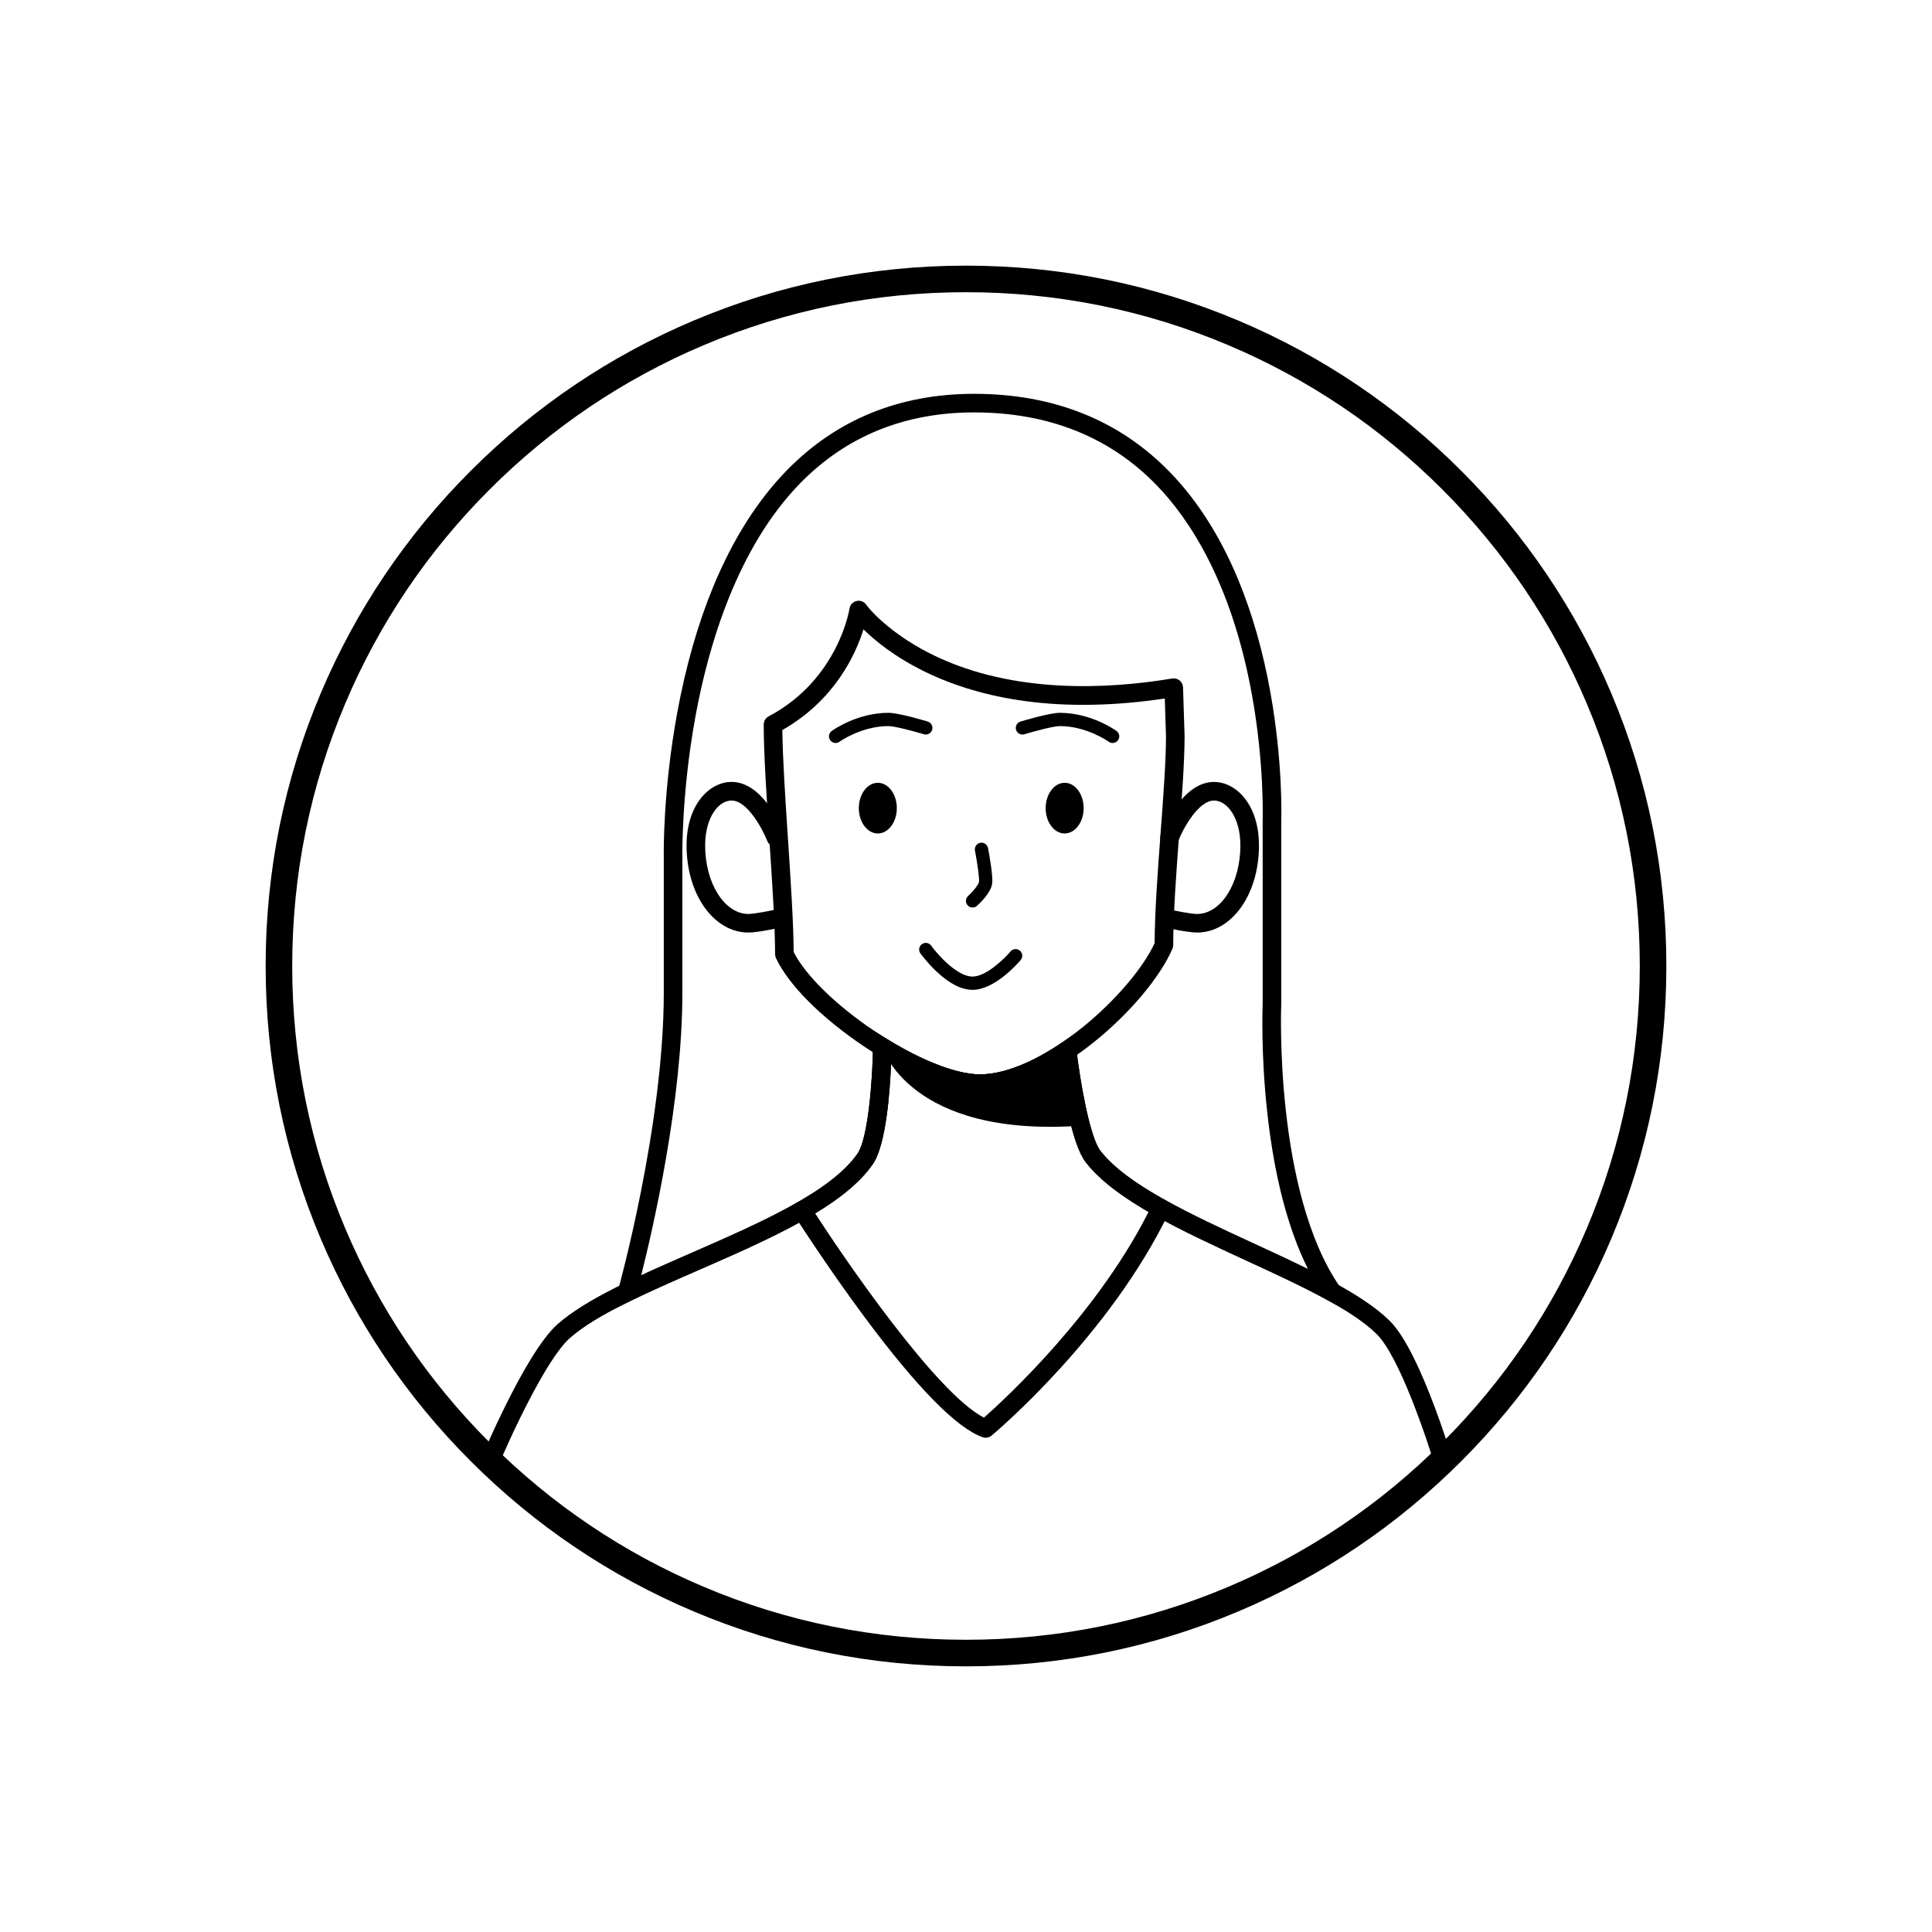 <?xml version="1.0" encoding="utf-8"?>
<!-- Generator: Adobe Illustrator 24.0.3, SVG Export Plug-In . SVG Version: 6.00 Build 0)  -->
<svg version="1.0" id="Layer_1" xmlns="http://www.w3.org/2000/svg" xmlns:xlink="http://www.w3.org/1999/xlink" x="0px" y="0px"
	 viewBox="0 0 1455 1455" enable-background="new 0 0 1455 1455" xml:space="preserve">
<g>
	<g>
		<defs>
			<circle id="SVGID_5_" cx="727.5" cy="727.5" r="517.44"/>
		</defs>
		<clipPath id="SVGID_2_">
			<use xlink:href="#SVGID_5_"  overflow="visible"/>
		</clipPath>
		<g clip-path="url(#SVGID_2_)">
			<path d="M901.56,702.3c-7.66,0-24.26-3.77-26.13-4.2c-3.77-0.87-6.12-4.62-5.25-8.39c0.87-3.77,4.62-6.12,8.39-5.25
				c6.46,1.49,18.41,3.85,22.99,3.85c17.97,0,32.58-23.12,32.58-51.55c0-21.21-10.11-33.88-19.89-33.88
				c-5.61,0-12.13,5.11-18.37,14.39c-5.38,8-8.52,16.03-8.55,16.11c-1.4,3.6-5.45,5.39-9.06,3.99c-3.6-1.4-5.39-5.45-3.99-9.06
				c1.57-4.04,15.99-39.43,39.97-39.43c16.43,0,33.89,16.78,33.89,47.88C948.14,673.51,927.68,702.3,901.56,702.3z"/>
			<path d="M563.63,702.3c-26.12,0-46.58-28.79-46.58-65.55c0-31.1,17.46-47.88,33.89-47.88c10.72,0,20.81,6.92,29.99,20.58
				c6.24,9.28,9.83,18.47,9.98,18.86c1.4,3.6-0.39,7.66-3.99,9.06c-3.6,1.4-7.66-0.39-9.06-3.99c-3.09-7.92-14.66-30.5-26.92-30.5
				c-9.78,0-19.89,12.67-19.89,33.88c0,28.42,14.62,51.55,32.58,51.55c4.57,0,16.53-2.36,22.99-3.85c3.76-0.87,7.52,1.48,8.39,5.25
				c0.87,3.77-1.48,7.52-5.25,8.39C587.89,698.53,571.29,702.3,563.63,702.3z"/>
			<path d="M732.44,745.46c-8.37,0-17.59-4.73-27.42-14.06c-6.94-6.59-11.66-13.12-11.86-13.39c-1.61-2.24-1.1-5.37,1.14-6.98
				c2.24-1.61,5.36-1.1,6.98,1.14l0,0c4.67,6.48,19.37,23.29,31.16,23.29c10.32,0,24.16-13.67,28.62-18.93
				c1.79-2.11,4.94-2.37,7.05-0.58c2.11,1.78,2.37,4.93,0.59,7.04C766.76,725.29,749.22,745.46,732.44,745.46z"/>
			<ellipse cx="661.09" cy="608.61" rx="14.31" ry="19.08"/>
			<ellipse cx="801.8" cy="608.61" rx="14.31" ry="19.08"/>
			<path d="M732.45,683.46c-1.36,0-2.72-0.55-3.71-1.64c-1.85-2.05-1.7-5.21,0.35-7.06c3.57-3.25,7.81-8.37,8.17-10.52
				c0.45-2.7-1.21-14.38-3.01-23.66c-0.53-2.71,1.24-5.33,3.96-5.86c2.71-0.53,5.33,1.25,5.86,3.96c0.96,4.94,4.02,21.5,3.06,27.22
				c-1.13,6.76-9.62,14.74-11.32,16.27C734.85,683.03,733.64,683.46,732.45,683.46z"/>
			<path d="M629.3,559.55c-1.55,0-3.08-0.72-4.05-2.07c-1.62-2.23-1.13-5.35,1.1-6.97c0.77-0.56,19.08-13.68,42.69-13.68
				c7.74,0,27.42,5.9,29.64,6.58c2.64,0.8,4.13,3.59,3.33,6.24c-0.8,2.64-3.59,4.14-6.24,3.33c-7.83-2.38-22.02-6.15-26.73-6.15
				c-20.28,0-36.65,11.65-36.82,11.77C631.34,559.24,630.32,559.55,629.3,559.55z"/>
			<path d="M837.93,559.55c-1.02,0-2.04-0.31-2.93-0.95c-0.24-0.17-16.59-11.77-36.82-11.77c-4.72,0-18.9,3.77-26.73,6.15
				c-2.65,0.8-5.43-0.69-6.24-3.33c-0.8-2.64,0.69-5.43,3.33-6.24c2.22-0.67,21.89-6.58,29.64-6.58c23.62,0,41.92,13.12,42.69,13.68
				c2.23,1.62,2.73,4.75,1.1,6.98C841,558.84,839.47,559.55,837.93,559.55z"/>
			<path d="M737.91,823.12c-21.83,0-54.37-13.07-87.06-34.96c-32.25-21.6-57.1-46.51-66.48-66.65c-0.43-0.93-0.65-1.93-0.65-2.96
				c0-21.1-2.16-53.85-4.25-85.52c-2.12-32.16-4.31-65.42-4.31-87.35c0-2.59,1.43-4.97,3.73-6.19
				c52.43-27.75,60.77-80.53,60.85-81.06c0.42-2.83,2.51-5.13,5.29-5.79c2.78-0.66,5.69,0.41,7.34,2.74
				c5.2,7.23,22.63,24.57,51.26,38.35c60.07,28.92,130.58,25.34,179.16,17.25c1.99-0.33,4.03,0.21,5.59,1.49
				c1.56,1.28,2.49,3.17,2.56,5.19l1.17,36.35c0,0.08,0,0.15,0,0.23c0,19.22-1.97,45.6-4.05,73.52c-2.21,29.67-4.5,60.35-4.5,83.94
				c0,0.96-0.2,1.91-0.58,2.78C864.37,757.4,791.99,823.12,737.91,823.12z M597.71,716.95c8.77,17.48,31.92,40.15,60.93,59.58
				c30.02,20.1,60.39,32.59,79.27,32.59c21.35,0,49.67-13.02,77.7-35.72c24.31-19.69,45.31-44.32,53.95-63.19
				c0.09-23.89,2.35-54.18,4.54-83.49c2.06-27.6,4.01-53.68,4.01-72.37l-0.91-28.3c-37.65,5.63-72.98,6.29-105.11,1.95
				c-27.68-3.74-53.08-11.18-75.49-22.11c-22.65-11.05-37.65-23.4-46.31-31.91c-5.92,18.93-21.65,53.39-61.11,75.83
				c0.25,21.43,2.28,52.34,4.26,82.3C595.49,663.23,597.61,695.38,597.71,716.95z"/>
			<path d="M737.91,816.12c-19.64,0-47.24-11.39-73.48-27.56c0.15,0.51,20.46,68.24,149.44,59.23l-10.21-56.79
				C781.8,805.86,758.37,816.12,737.91,816.12z"/>
			<path d="M743.05,1278.41c-50.72,0-102.44-8.58-153.72-25.49c-40.95-13.51-81.71-32.33-121.16-55.95
				c-67.17-40.21-106.7-79.86-108.35-81.53l-3.25-3.29l1.75-4.28c1.47-3.6,36.39-88.54,61.77-110.79
				c21.66-18.99,59.84-35.67,100.26-53.33c51.97-22.71,105.71-46.18,125.55-75.1c7.85-11.44,11.25-55.24,11.54-80.16l0.15-12.36
				l10.53,6.48c27.35,16.85,52.8,26.52,69.81,26.52c17.42,0,38.79-8.27,61.82-23.91l9.59-6.51l1.3,11.52
				c2.76,24.05,10.1,66.07,18.05,76.4c19.8,25.72,68.53,48.19,115.66,69.93c41.64,19.2,80.97,37.34,102.1,58.02
				c24.34,23.81,49.73,111.99,50.8,115.74l1.21,4.24l-3.3,2.92c-0.45,0.4-46.17,40.68-111.85,80.34
				c-38.64,23.33-76.58,41.94-112.77,55.29C825.03,1269.89,782.14,1278.41,743.05,1278.41z M373.08,1108.8
				c10.83,10.26,47.66,43.51,102.63,76.37c38.53,23.04,78.31,41.38,118.24,54.53c49.79,16.39,99.95,24.71,149.1,24.71
				c84.96,0,173.48-42.66,232.79-78.45c54.6-32.95,95.13-66.29,106.68-76.1c-8.11-27.29-28.83-88.61-45.88-105.29
				c-19.4-18.98-57.66-36.63-98.17-55.31c-48.67-22.44-98.99-45.65-120.89-74.1c-10.08-13.09-16.7-52.72-19.44-72.29
				c-16.95,10.28-38.9,20.25-60.23,20.25c-17.24,0-41.16-8.12-66.81-22.51c-0.84,20.81-3.73,61.47-13.67,75.95
				c-22.11,32.22-77.71,56.51-131.49,80c-39.4,17.21-76.61,33.47-96.64,51.03C411.36,1023.34,384.22,1082.3,373.08,1108.8z"/>
			<path d="M1026.15,993.73l-26.12-14.42c-18.21-10.05-39.27-19.76-61.56-30.04c-48.67-22.45-98.99-45.66-120.89-74.1
				c-10.08-13.09-16.7-52.72-19.44-72.29c-16.95,10.28-38.9,20.25-60.23,20.25c-17.24,0-41.16-8.12-66.81-22.51
				c-0.84,20.81-3.73,61.47-13.67,75.95c-22.11,32.22-77.71,56.51-131.49,80.01c-17.98,7.86-34.97,15.28-50.53,22.89l-14.03,6.86
				l4.21-15.04c0.34-1.23,34.31-123.71,34.31-223.62V645.66c-0.05-2.83-0.74-49.41,10.04-108.43c6.41-35.09,15.57-67.21,27.24-95.46
				c14.69-35.58,33.42-65.14,55.68-87.86c37.27-38.03,84.63-57.32,140.77-57.32c60.04,0,109.77,19.98,147.81,59.39
				c20.54,21.28,37.71,48.36,51.03,80.47c10.58,25.5,18.77,54.24,24.35,85.41c9.31,52.01,8.2,92.63,8.1,95.7l-0.01,138.74
				c-0.06,1.4-5.47,141.09,44.25,212.9L1026.15,993.73z M733.63,310.59c-52.22,0-96.21,17.86-130.74,53.09
				c-47.69,48.65-69.35,122.44-79.12,175.77c-10.68,58.28-9.88,105.53-9.87,106l0,0.14v102.08c0,81.26-21.94,176.78-30.99,212.74
				c11.89-5.5,24.4-10.97,37.43-16.66c51.97-22.71,105.71-46.19,125.55-75.1c7.85-11.44,11.25-55.24,11.54-80.16l0.15-12.36
				l10.53,6.48c27.35,16.85,52.8,26.52,69.81,26.52c17.42,0,38.79-8.27,61.82-23.91l9.59-6.51l1.3,11.52
				c2.76,24.05,10.1,66.07,18.05,76.4c19.8,25.72,68.53,48.19,115.66,69.93c14.19,6.55,27.89,12.86,40.74,19.22
				c-15.14-30.28-25.46-69.96-30.75-118.4c-4.8-43.94-3.53-78.55-3.41-81.51l0-138.66c0.01-0.41,1.32-41.63-7.94-93.19
				c-15.35-85.44-47.44-133.26-71.65-158.33C836.04,329.12,789.71,310.59,733.63,310.59z"/>
			<path d="M742.32,1082.77c-0.79,0-1.59-0.13-2.36-0.41c-19.56-6.99-49.46-37.43-88.86-90.45c-28.88-38.86-52.67-76.3-52.91-76.67
				c-2.07-3.26-1.1-7.59,2.16-9.66c3.27-2.07,7.59-1.1,9.66,2.16c24.98,39.37,95.43,141.92,131.03,159.87
				c16.08-14.18,88.16-80.43,126.8-160.72c1.68-3.48,5.86-4.95,9.34-3.27s4.95,5.86,3.27,9.34
				c-44.79,93.06-130.05,165.16-133.65,168.18C745.53,1082.21,743.94,1082.77,742.32,1082.77z"/>
		</g>
	</g>
	<path d="M727.5,1254.94c-71.2,0-140.27-13.95-205.31-41.45c-62.81-26.57-119.21-64.59-167.65-113.03
		c-48.44-48.44-86.46-104.84-113.03-167.65c-27.51-65.03-41.45-134.11-41.45-205.31s13.95-140.27,41.45-205.31
		c26.57-62.81,64.59-119.21,113.03-167.65c48.44-48.44,104.84-86.46,167.65-113.03c65.03-27.51,134.11-41.45,205.31-41.45
		s140.27,13.95,205.31,41.45c62.81,26.57,119.21,64.59,167.65,113.03c48.44,48.44,86.46,104.84,113.03,167.65
		c27.51,65.03,41.45,134.11,41.45,205.31s-13.95,140.27-41.45,205.31c-26.57,62.81-64.59,119.21-113.03,167.65
		c-48.44,48.44-104.84,86.46-167.65,113.03C867.77,1240.99,798.7,1254.94,727.5,1254.94z M727.5,220.06
		c-68.51,0-134.96,13.42-197.51,39.87c-60.42,25.56-114.69,62.15-161.3,108.75s-83.19,100.87-108.75,161.3
		c-26.46,62.55-39.87,129.01-39.87,197.51s13.42,134.96,39.87,197.51c25.56,60.42,62.15,114.69,108.75,161.3
		s100.87,83.19,161.3,108.75c62.55,26.46,129.01,39.87,197.51,39.87s134.96-13.42,197.51-39.87
		c60.42-25.56,114.69-62.15,161.3-108.75s83.19-100.87,108.75-161.3c26.46-62.55,39.87-129.01,39.87-197.51
		s-13.42-134.96-39.87-197.51c-25.56-60.42-62.15-114.69-108.75-161.3s-100.87-83.19-161.3-108.75
		C862.46,233.48,796.01,220.06,727.5,220.06z"/>
</g>
</svg>
